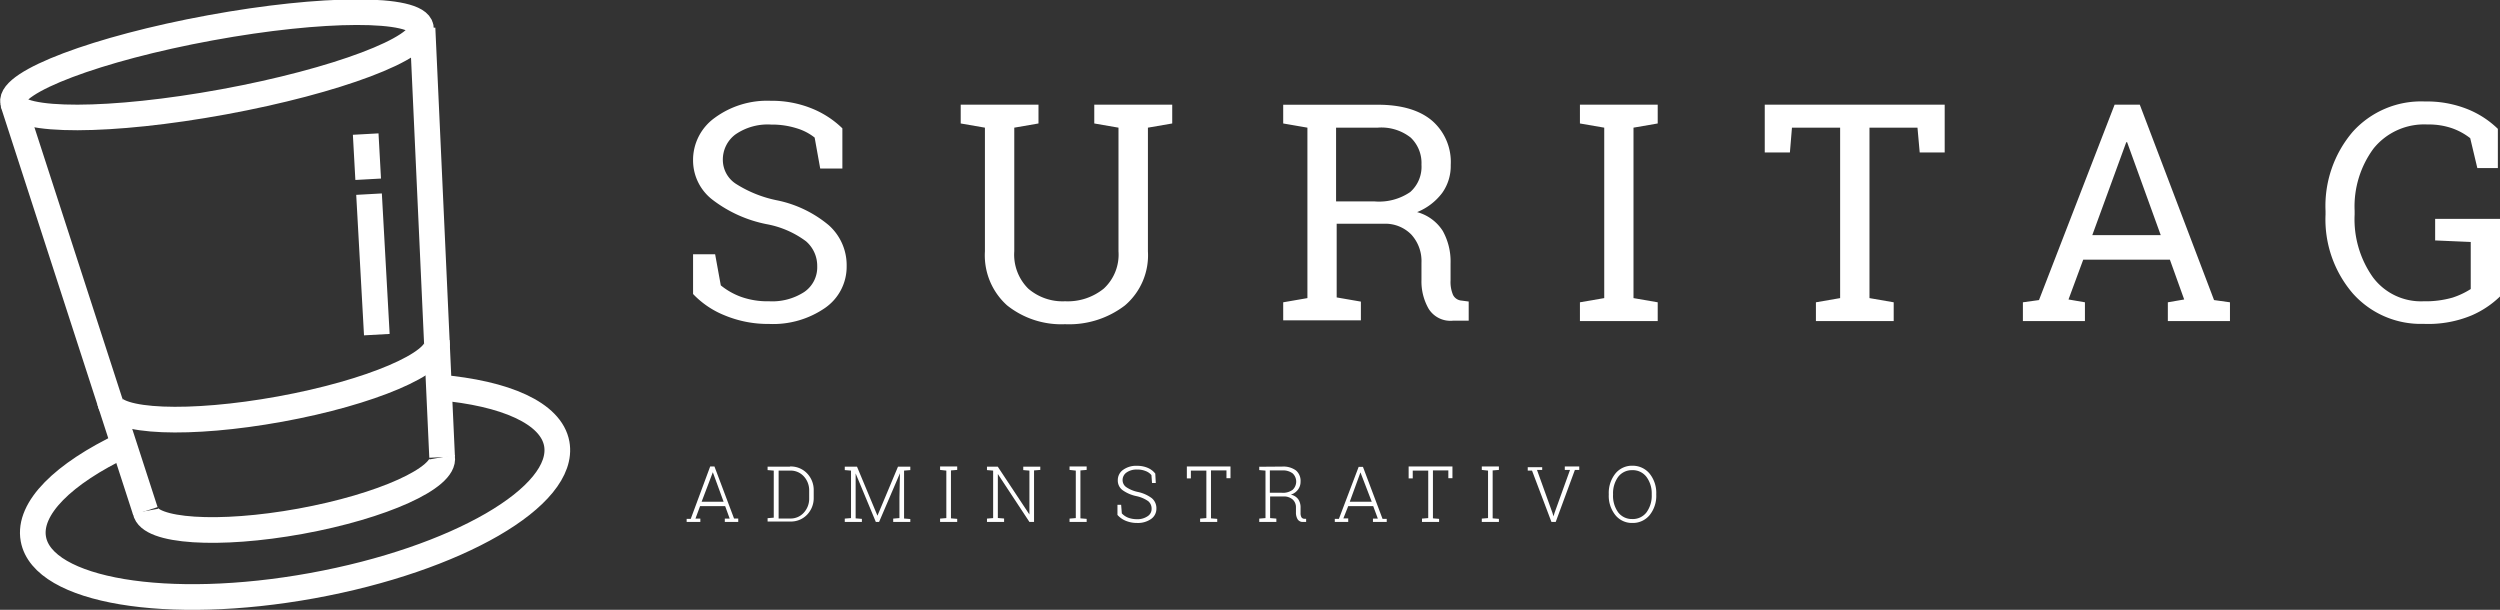 <svg xmlns="http://www.w3.org/2000/svg" width="292.18" height="71.27" viewBox="0 0 292.18 71.27"><rect x="0" y="0" width="292.18" height="71.27" fill="#333333" stroke="none"/><defs><style>.cls-1{fill:#fff;}.cls-2{fill:none;stroke:#fff;stroke-miterlimit:10;stroke-width:3px;}</style></defs><title>suritag_admin</title><g id="Capa_2" data-name="Capa 2"><g id="Capa_3" data-name="Capa 3"><path class="cls-1" d="M80.25,60.64l.48,0L83,54.52h.5l2.29,6.08.49,0V61H84.71v-.39l.57,0-.53-1.46H81.82l-.54,1.46.57,0V61h-1.6Zm1.75-2h2.57l-1.26-3.45h0Z"/><path class="cls-1" d="M92.32,54.52a2.62,2.62,0,0,1,2,.8,2.79,2.79,0,0,1,.78,2v.84a2.79,2.79,0,0,1-.78,2,2.61,2.61,0,0,1-2,.79H89.71v-.39l.72-.06V55l-.72-.06v-.4h2.61ZM91,55v5.6h1.35a2.06,2.06,0,0,0,1.59-.68,2.4,2.4,0,0,0,.63-1.7v-.85a2.4,2.4,0,0,0-.63-1.7A2.08,2.08,0,0,0,92.32,55Z"/><path class="cls-1" d="M105.18,55.31h0L102.74,61h-.38L100,55.33h0l0,2.83v2.42l.73.06V61h-2v-.39l.73-.06V55l-.73-.06v-.4h1.43l2.39,5.73h0l2.4-5.73h1.44v.4l-.73.06v5.6l.73.06V61h-2v-.39l.73-.06V58.16Z"/><path class="cls-1" d="M109.87,54.92v-.4h2v.4l-.73.06v5.6l.73.06V61h-2v-.39l.73-.06V55Z"/><path class="cls-1" d="M121.58,54.52v.4l-.73.06V61h-.54l-3.69-5.6h0v5.14l.73.06V61h-2v-.39l.72-.06V55l-.72-.06v-.4h1.26l3.7,5.59h0V55l-.72-.06v-.4h2Z"/><path class="cls-1" d="M125,54.92v-.4h2v.4l-.73.06v5.6l.73.06V61h-2v-.39l.73-.06V55Z"/><path class="cls-1" d="M135.08,56.45h-.44l-.07-.92a1.56,1.56,0,0,0-.66-.47,2.43,2.43,0,0,0-1-.18,2,2,0,0,0-1.26.35,1.07,1.07,0,0,0-.45.87,1,1,0,0,0,.41.82,3.77,3.77,0,0,0,1.4.58,4.19,4.19,0,0,1,1.6.72,1.52,1.52,0,0,1,.54,1.21,1.44,1.44,0,0,1-.63,1.23,2.68,2.68,0,0,1-1.62.46,3.46,3.46,0,0,1-1.3-.24,2.58,2.58,0,0,1-1-.7V59h.43l.08,1a2,2,0,0,0,.76.51,2.91,2.91,0,0,0,1,.17,2.07,2.07,0,0,0,1.24-.34,1,1,0,0,0,.48-.9,1.12,1.12,0,0,0-.4-.87,3.76,3.76,0,0,0-1.39-.59,4.26,4.26,0,0,1-1.61-.7,1.39,1.39,0,0,1-.55-1.16,1.46,1.46,0,0,1,.62-1.21,2.6,2.6,0,0,1,1.62-.47,3.15,3.15,0,0,1,1.26.24,2.24,2.24,0,0,1,.88.67Z"/><path class="cls-1" d="M143.81,54.52v1.37h-.47l0-.91h-1.81v5.6l.73.06V61h-2v-.39l.73-.06V55h-1.81l0,.91h-.47V54.52Z"/><path class="cls-1" d="M149.86,54.53a2.5,2.5,0,0,1,1.6.45A1.6,1.6,0,0,1,152,56.3a1.51,1.51,0,0,1-.3.92,1.63,1.63,0,0,1-.84.59,1.43,1.43,0,0,1,.87.54,1.7,1.7,0,0,1,.27,1v.59a1,1,0,0,0,.1.51.4.4,0,0,0,.33.18h.22V61h-.34a.7.7,0,0,1-.66-.32,1.52,1.52,0,0,1-.19-.79v-.58a1.21,1.21,0,0,0-.38-.93,1.55,1.55,0,0,0-1-.36h-1.64v2.53l.73.06V61h-2v-.39l.73-.06V55l-.73-.06v-.39Zm-1.45,3.06h1.38a1.91,1.91,0,0,0,1.29-.35,1.32,1.32,0,0,0,0-1.91,1.85,1.85,0,0,0-1.22-.35h-1.45Z"/><path class="cls-1" d="M156,60.64l.48,0,2.31-6.08h.5l2.29,6.08.49,0V61h-1.61v-.39l.57,0-.54-1.46h-2.92L157,60.59l.57,0V61H156Zm1.75-2h2.57L159,55.21h0Z"/><path class="cls-1" d="M169.75,54.52v1.37h-.48l0-.91h-1.8v5.6l.72.06V61h-2v-.39l.73-.06V55h-1.81l0,.91h-.48V54.52Z"/><path class="cls-1" d="M173.18,54.92v-.4h2v.4l-.73.06v5.6l.73.06V61h-2v-.39l.73-.06V55Z"/><path class="cls-1" d="M180.24,54.92l-.61,0,1.8,5,.13.43h0l.13-.43,1.8-5-.61,0v-.4h1.69v.4l-.51,0L181.82,61h-.5L179.05,55l-.5,0v-.4h1.69Z"/><path class="cls-1" d="M193.57,57.82a3.58,3.58,0,0,1-.78,2.39,2.54,2.54,0,0,1-2,.91,2.49,2.49,0,0,1-2-.92,3.58,3.58,0,0,1-.77-2.38v-.08a3.63,3.63,0,0,1,.77-2.39,2.49,2.49,0,0,1,2-.92,2.56,2.56,0,0,1,2,.92,3.58,3.58,0,0,1,.78,2.39Zm-.53-.09a3.21,3.21,0,0,0-.62-2,2,2,0,0,0-1.67-.78,2,2,0,0,0-1.63.78,3.26,3.26,0,0,0-.6,2v.09a3.3,3.3,0,0,0,.6,2.06,2,2,0,0,0,1.64.78,2,2,0,0,0,1.67-.78,3.3,3.3,0,0,0,.61-2.06Z"/><path class="cls-1" d="M98.45,19.7H95.86l-.65-3.62A6.24,6.24,0,0,0,93.13,15a9.56,9.56,0,0,0-3-.44,6.62,6.62,0,0,0-4.19,1.16,3.66,3.66,0,0,0-1.46,3A3.34,3.34,0,0,0,86,21.48a14.12,14.12,0,0,0,4.8,1.93,13.66,13.66,0,0,1,6.07,2.92,6.25,6.25,0,0,1,2.08,4.78A5.85,5.85,0,0,1,96.41,36a10.67,10.67,0,0,1-6.53,1.86,13.18,13.18,0,0,1-5.18-1,10.45,10.45,0,0,1-3.7-2.5V29.72h2.58l.66,3.63a8.17,8.17,0,0,0,2.36,1.34,9.18,9.18,0,0,0,3.28.52A6.87,6.87,0,0,0,94,34.12a3.49,3.49,0,0,0,1.51-3,3.79,3.79,0,0,0-1.31-2.92,11,11,0,0,0-4.6-2,15.22,15.22,0,0,1-6.27-2.81A5.8,5.8,0,0,1,81,18.78a6.06,6.06,0,0,1,2.52-5,10.34,10.34,0,0,1,6.55-2,12.42,12.42,0,0,1,4.84.91A11,11,0,0,1,98.45,15Z"/><path class="cls-1" d="M121.37,12.23v2.2l-2.83.49V29.37a5.61,5.61,0,0,0,1.63,4.36,6.15,6.15,0,0,0,4.31,1.48A6.68,6.68,0,0,0,129,33.73a5.4,5.4,0,0,0,1.72-4.36V14.92l-2.83-.49v-2.2H137v2.2l-2.84.49V29.37a7.7,7.7,0,0,1-2.68,6.32,10.71,10.71,0,0,1-7,2.2,10.16,10.16,0,0,1-6.78-2.2,7.85,7.85,0,0,1-2.59-6.32V14.92l-2.83-.49v-2.2h9.09Z"/><path class="cls-1" d="M161,12.24q4.14,0,6.34,1.84a6.38,6.38,0,0,1,2.21,5.2,5.42,5.42,0,0,1-1,3.27,6.9,6.9,0,0,1-2.93,2.24,5.15,5.15,0,0,1,3,2.2,7.33,7.33,0,0,1,.91,3.77v2a3.87,3.87,0,0,0,.29,1.71,1.21,1.21,0,0,0,1,.66l.83.11v2.24h-1.84a3,3,0,0,1-2.84-1.39,6.41,6.41,0,0,1-.84-3.37v-2a4.59,4.59,0,0,0-1.2-3.32,4.26,4.26,0,0,0-3.22-1.25h-5.49v8.61l2.83.49v2.19h-9.08V35.33l2.83-.49V14.92l-2.83-.49V12.24H161Zm-4.85,11.3h4.5a6.44,6.44,0,0,0,4.17-1.1,3.94,3.94,0,0,0,1.31-3.2,4.1,4.1,0,0,0-1.26-3.16A5.54,5.54,0,0,0,161,14.92h-4.85Z"/><path class="cls-1" d="M184.65,14.43v-2.2h9.09v2.2l-2.83.49V34.84l2.83.49v2.19h-9.09V35.33l2.84-.49V14.92Z"/><path class="cls-1" d="M227.28,12.23v5.59h-2.92l-.26-2.9h-5.61V34.84l2.83.49v2.19h-9.09V35.33l2.83-.49V14.92h-5.63l-.24,2.9h-2.94V12.23Z"/><path class="cls-1" d="M236.42,35.33l1.88-.26,8.84-22.84h2.94l8.68,22.84,1.86.26v2.19h-7.26V35.33l1.91-.33-1.67-4.65H243.47L241.75,35l1.92.33v2.19h-7.25Zm8.11-7.85h8l-3.93-10.86h-.1Z"/><path class="cls-1" d="M292.18,34.65a11.09,11.09,0,0,1-3.29,2.2,13.15,13.15,0,0,1-5.64,1A10.63,10.63,0,0,1,275,34.32a13.26,13.26,0,0,1-3.21-9.24v-.42a13.35,13.35,0,0,1,3.18-9.26,10.75,10.75,0,0,1,8.43-3.54,12.78,12.78,0,0,1,4.94.88,10.91,10.91,0,0,1,3.59,2.32v4.58h-2.4l-.83-3.49A7.52,7.52,0,0,0,286.61,15a8.31,8.31,0,0,0-2.89-.45,7.59,7.59,0,0,0-6.32,2.81,11.41,11.41,0,0,0-2.21,7.27v.45a11.71,11.71,0,0,0,2.14,7.33,7,7,0,0,0,5.92,2.8,11.37,11.37,0,0,0,3.39-.43,9.22,9.22,0,0,0,2.12-1V28.28l-4.16-.18V25.58h7.58Z"/><line class="cls-2" x1="43.03" y1="20.95" x2="42.74" y2="15.67"/><line class="cls-2" x1="44.04" y1="39.11" x2="43.13" y2="22.69"/><ellipse class="cls-2" cx="25.45" cy="7.64" rx="24.32" ry="4.41" transform="matrix(0.98, -0.18, 0.18, 0.98, -0.96, 4.67)"/><path class="cls-2" d="M51.67,53.43c.43,2.4-7,5.75-16.55,7.49S17.43,62.13,17,59.73"/><path class="cls-2" d="M51.3,45.28c7.76.67,13.12,3,13.77,6.59C66.17,58,53.38,65.38,36.48,68.45S5,69.07,3.9,63c-.66-3.6,3.54-7.66,10.57-11"/><path class="cls-2" d="M51.06,40c.43,2.4-7.77,5.89-18.32,7.81S13.29,49.37,12.86,47"/><line class="cls-2" x1="16.99" y1="59.73" x2="1.51" y2="11.99"/><line class="cls-2" x1="51.67" y1="53.43" x2="49.38" y2="3.3"/></g></g></svg>
